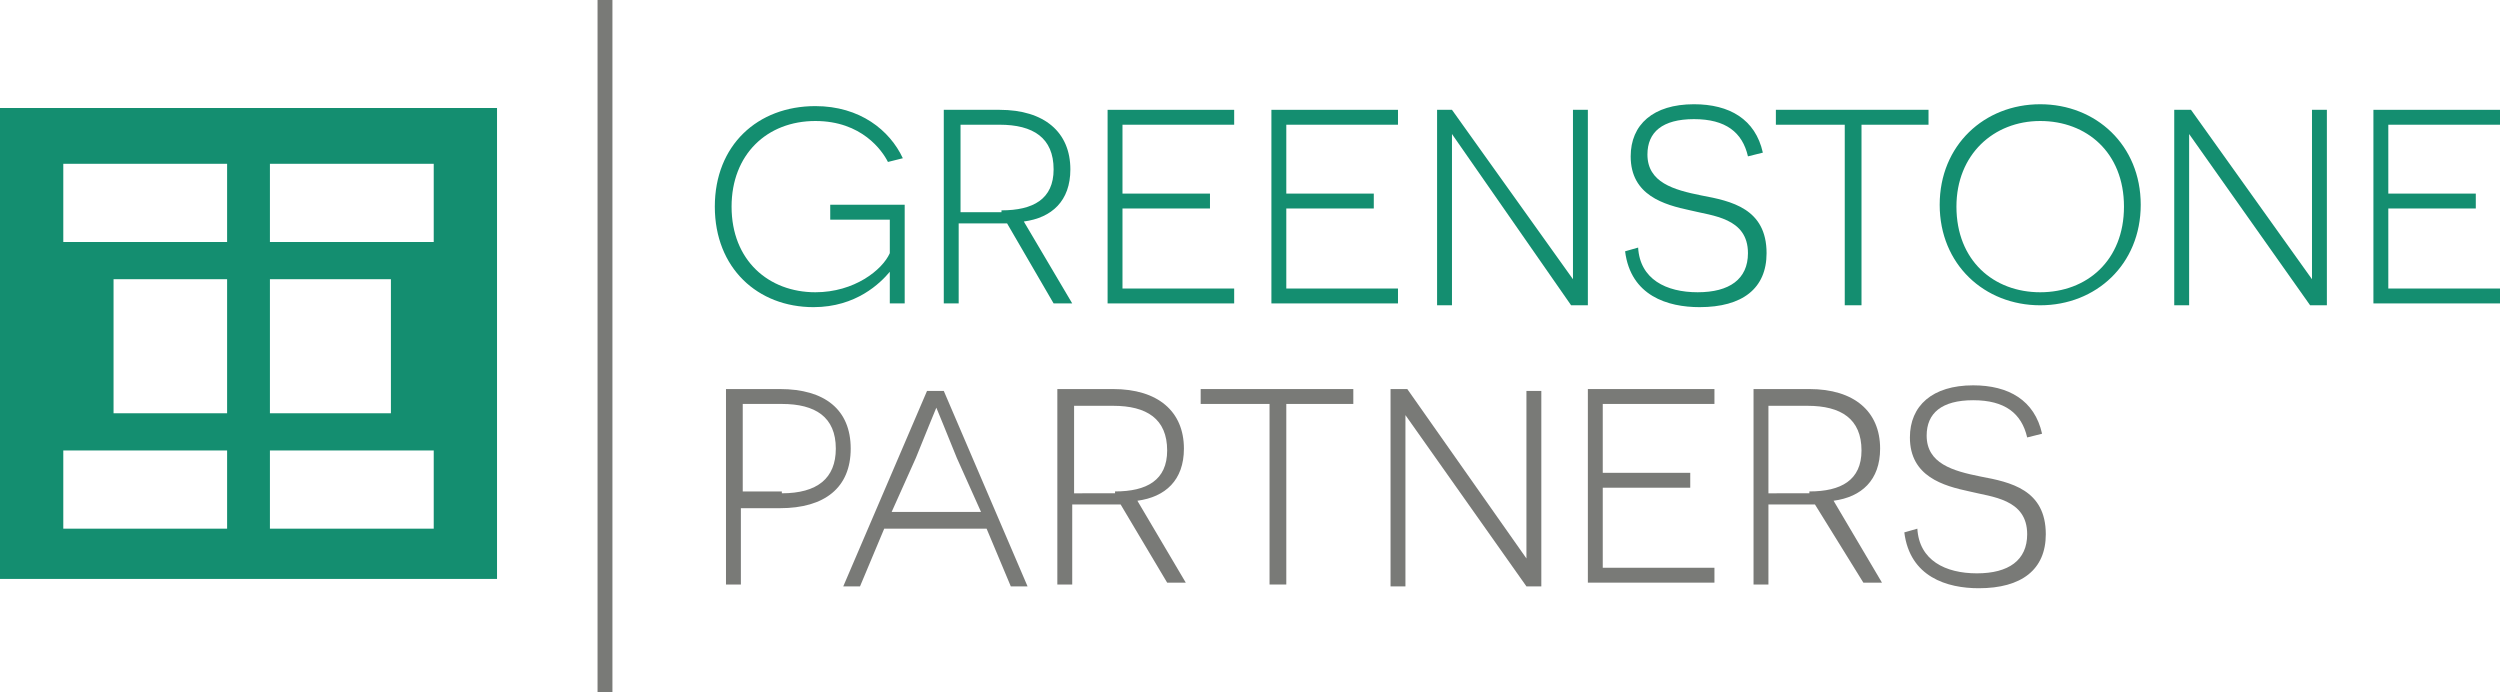 <!-- Generator: Adobe Illustrator 21.1.0, SVG Export Plug-In  -->
<svg version="1.1"
	 xmlns="http://www.w3.org/2000/svg" xmlns:xlink="http://www.w3.org/1999/xlink" xmlns:a="http://ns.adobe.com/AdobeSVGViewerExtensions/3.0/"
	 x="0px" y="0px" width="134.3px" height="37.2px" viewBox="0 0 134.3 37.2" style="enable-background:new 0 0 134.3 37.2;"
	 xml:space="preserve">
<style type="text/css">
	.st0{fill:#797A77;}
	.st1{fill:#148E70;}
</style>
<defs>
</defs>
<g>
	<rect id="XMLID_9_" x="32.1" class="st0" width="0.8" height="37.2"/>
	<path id="XMLID_1_" class="st1" d="M26.7,5.8v25.3H0V5.8H26.7z M3.4,8.8V13h8.8V8.8H3.4 M14.5,13h8.8V8.8h-8.8V13z M6.1,22.2h6.1
		V15H6.1V22.2z M14.5,22.2H21V15h-6.5V22.2z M3.4,28.4h8.8v-4.2H3.4V28.4z M14.5,28.4h8.8v-4.2h-8.8V28.4z"/>
	<g>
		<path class="st0" d="M41.9,20.9c2.4,0,3.8,1.1,3.8,3.2c0,2.1-1.4,3.2-3.8,3.2h-2.1v4.1H39V20.9H41.9z M42,26.5
			c1.9,0,2.9-0.8,2.9-2.4c0-1.7-1.1-2.4-2.9-2.4h-2.1v4.7H42z"/>
		<path class="st0" d="M47.5,28.4l-1.3,3.1h-0.9l4.5-10.5h0.9l4.5,10.5h-0.9L53,28.4H47.5z M51.4,24.6c-0.4-1-1.1-2.7-1.1-2.7h0
			c0,0-0.7,1.7-1.1,2.7l-1.3,2.9h4.8L51.4,24.6z"/>
		<path class="st0" d="M60.2,27.1c-0.2,0-0.8,0-1.1,0h-1.5v4.3h-0.8V20.9h3c2.4,0,3.8,1.2,3.8,3.2c0,1.7-1,2.6-2.5,2.8l2.6,4.4h-1
			L60.2,27.1z M59.9,26.4c1.7,0,2.8-0.6,2.8-2.2c0-1.7-1.1-2.4-2.9-2.4h-2.1v4.7H59.9z"/>
		<path class="st0" d="M69.1,21.7v9.7h-0.9v-9.7h-3.7v-0.8h8.2v0.8H69.1z"/>
		<path class="st0" d="M75.5,22.3L75.5,22.3c0,0,0,1.2,0,2.5v6.7h-0.8V20.9h0.9L82,30h0c0,0,0-1.2,0-2.4v-6.6h0.8v10.5H82L75.5,22.3
			z"/>
		<path class="st0" d="M85.3,20.9h6.8v0.8h-6v3.7h4.7v0.8h-4.7v4.3h6v0.8h-6.8V20.9z"/>
		<path class="st0" d="M97.5,27.1c-0.2,0-0.8,0-1.1,0H95v4.3h-0.8V20.9h3c2.4,0,3.8,1.2,3.8,3.2c0,1.7-1,2.6-2.5,2.8l2.6,4.4h-1
			L97.5,27.1z M97.2,26.4c1.7,0,2.8-0.6,2.8-2.2c0-1.7-1.1-2.4-2.9-2.4H95v4.7H97.2z"/>
		<path class="st0" d="M103,28.4c0.1,1.7,1.5,2.4,3.2,2.4c1.7,0,2.7-0.7,2.7-2.1c0-1.9-1.9-2-3.1-2.3c-1.4-0.3-3.2-0.8-3.2-2.9
			c0-1.7,1.2-2.8,3.4-2.8c1.9,0,3.3,0.8,3.7,2.6l-0.8,0.2c-0.3-1.3-1.2-2-2.9-2c-1.7,0-2.5,0.7-2.5,1.9c0,1.5,1.4,1.9,2.9,2.2
			c1.6,0.3,3.5,0.7,3.5,3.1c0,1.9-1.3,2.9-3.6,2.9c-1.7,0-3.7-0.6-4-3L103,28.4z"/>
	</g>
	<g>
		<path class="st1" d="M47.8,16.3c0-1.4,0-1.6,0-1.7h0c-0.5,0.6-1.8,1.9-4.1,1.9c-3,0-5.3-2.1-5.3-5.4c0-3.3,2.3-5.4,5.4-5.4
			c2.4,0,4,1.3,4.7,2.8l-0.8,0.2c-0.3-0.6-1.4-2.2-3.9-2.2c-2.6,0-4.5,1.8-4.5,4.6c0,2.9,2,4.6,4.5,4.6c2.1,0,3.6-1.2,4-2.1v-1.8
			h-3.2V11h4v5.3H47.8z"/>
		<path class="st1" d="M54.1,12c-0.2,0-0.8,0-1.1,0h-1.5v4.3h-0.8V5.9h3c2.4,0,3.8,1.2,3.8,3.2c0,1.7-1,2.6-2.5,2.8l2.6,4.4h-1
			L54.1,12z M53.8,11.3c1.7,0,2.8-0.6,2.8-2.2c0-1.7-1.1-2.4-2.9-2.4h-2.1v4.7H53.8z"/>
		<path class="st1" d="M59.5,5.9h6.8v0.8h-6v3.7h4.7v0.8h-4.7v4.3h6v0.8h-6.8V5.9z"/>
		<path class="st1" d="M68.3,5.9h6.8v0.8h-6v3.7h4.7v0.8h-4.7v4.3h6v0.8h-6.8V5.9z"/>
		<path class="st1" d="M78,7.2L78,7.2c0,0,0,1.2,0,2.5v6.7h-0.8V5.9H78l6.5,9.1h0c0,0,0-1.2,0-2.4V5.9h0.8v10.5h-0.9L78,7.2z"/>
		<path class="st1" d="M88,13.3c0.1,1.7,1.5,2.4,3.2,2.4c1.7,0,2.7-0.7,2.7-2.1c0-1.9-1.9-2-3.1-2.3c-1.4-0.3-3.2-0.8-3.2-2.9
			c0-1.7,1.2-2.8,3.4-2.8c1.9,0,3.3,0.8,3.7,2.6l-0.8,0.2c-0.3-1.3-1.2-2-2.9-2c-1.7,0-2.5,0.7-2.5,1.9c0,1.5,1.4,1.9,2.9,2.2
			c1.6,0.3,3.5,0.7,3.5,3.1c0,1.9-1.3,2.9-3.6,2.9c-1.7,0-3.7-0.6-4-3L88,13.3z"/>
		<path class="st1" d="M100,6.7v9.7h-0.9V6.7h-3.7V5.9h8.2v0.8H100z"/>
		<path class="st1" d="M109.6,5.6c3,0,5.4,2.2,5.4,5.4s-2.4,5.4-5.4,5.4c-3,0-5.4-2.2-5.4-5.4S106.6,5.6,109.6,5.6z M109.6,15.7
			c2.5,0,4.5-1.7,4.5-4.6c0-2.9-2-4.6-4.5-4.6c-2.5,0-4.5,1.8-4.5,4.6C105.1,14,107.1,15.7,109.6,15.7z"/>
		<path class="st1" d="M117.6,7.2L117.6,7.2c0,0,0,1.2,0,2.5v6.7h-0.8V5.9h0.9l6.5,9.1h0c0,0,0-1.2,0-2.4V5.9h0.8v10.5h-0.9
			L117.6,7.2z"/>
		<path class="st1" d="M127.5,5.9h6.8v0.8h-6v3.7h4.7v0.8h-4.7v4.3h6v0.8h-6.8V5.9z"/>
	</g>
</g>
</svg>
